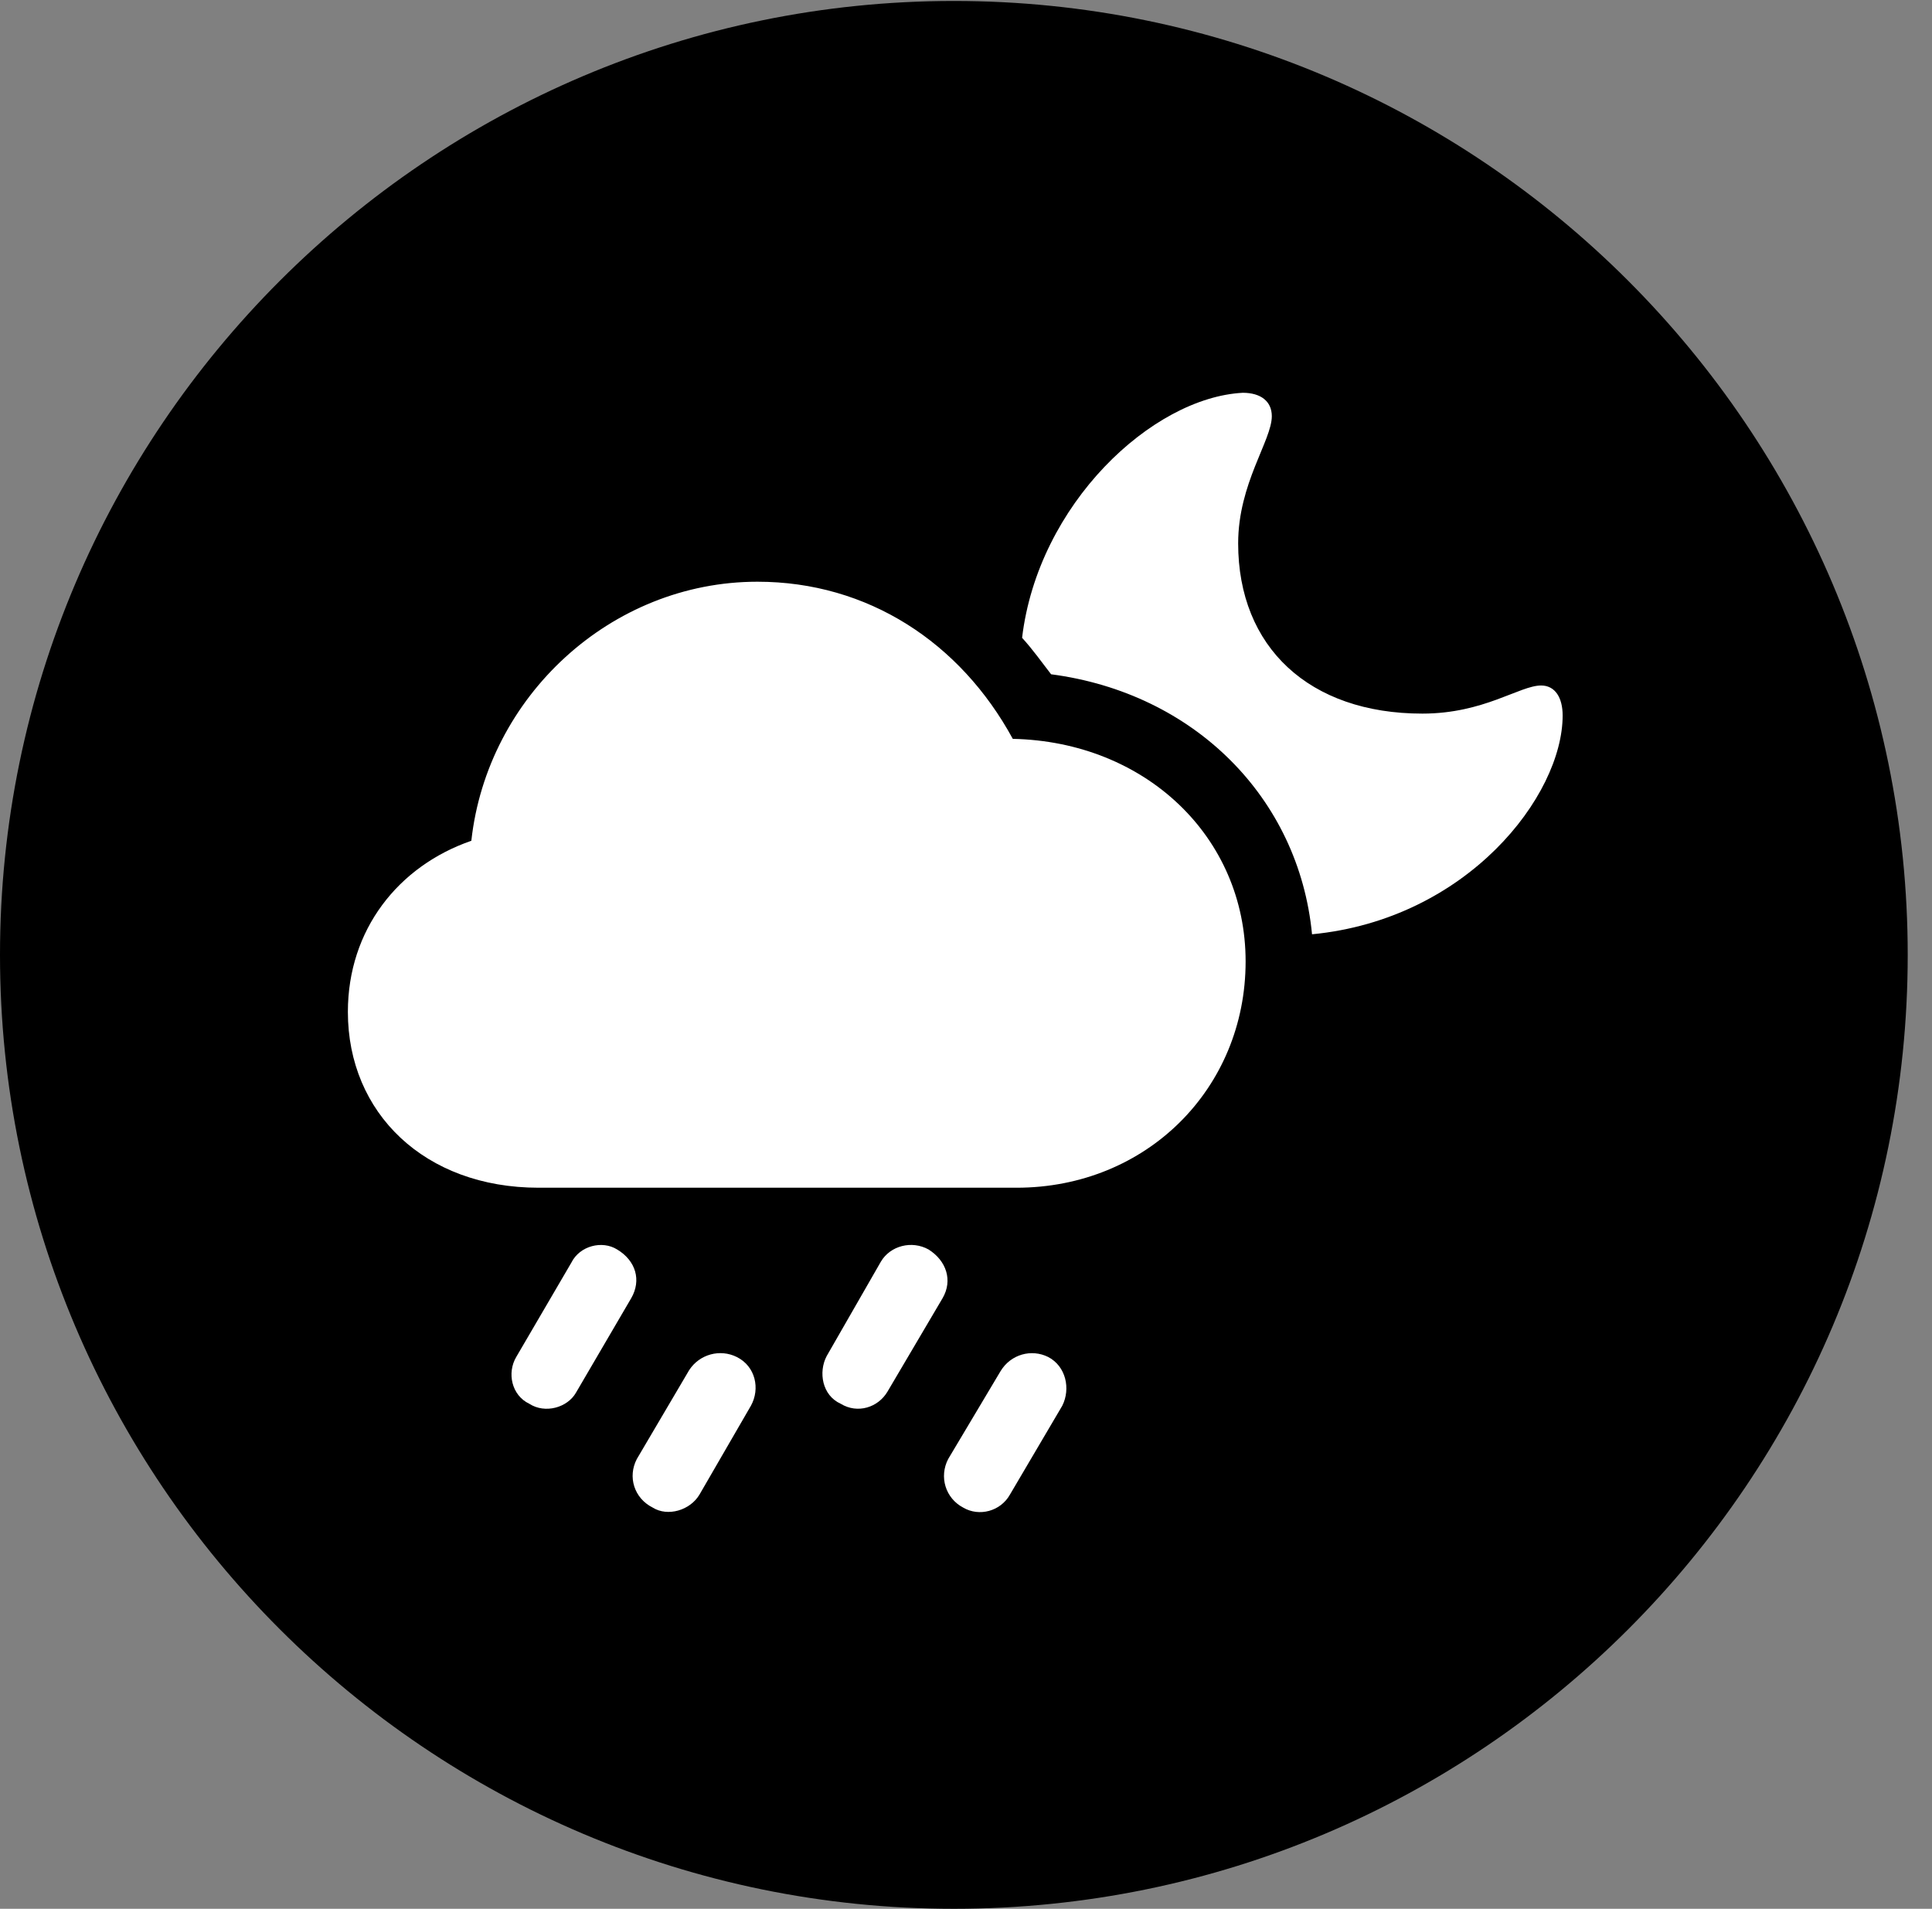 <svg version="1.1" xmlns="http://www.w3.org/2000/svg" xmlns:xlink="http://www.w3.org/1999/xlink" viewBox="0 0 28.246 27.904">
 <rect x="0" y="0" width="28.246" height="27.904" fill="#808080" stroke="none"/>
 <g>
  
  <path d="M13.945 27.904C21.643 27.904 27.891 21.656 27.891 13.959C27.891 6.275 21.643 0.014 13.945 0.014C6.262 0.014 0 6.275 0 13.959C0 21.656 6.262 27.904 13.945 27.904Z" style="fill:hsl(0 0 0/0.85)"></path>
  <path d="M7.875 17.363C6.207 17.363 5.086 16.27 5.086 14.793C5.086 13.59 5.824 12.66 6.891 12.291C7.123 10.185 8.928 8.504 11.074 8.504C12.688 8.504 14.041 9.393 14.807 10.801C16.748 10.842 18.211 12.236 18.211 14.055C18.211 15.914 16.762 17.363 14.861 17.363ZM8.422 20.357C8.299 20.576 7.971 20.672 7.738 20.521C7.479 20.398 7.41 20.07 7.547 19.838L8.354 18.457C8.477 18.211 8.805 18.129 9.023 18.266C9.297 18.43 9.379 18.717 9.229 18.977ZM10.227 21.848C10.09 22.08 9.762 22.176 9.543 22.039C9.27 21.902 9.174 21.588 9.311 21.328L10.076 20.029C10.227 19.797 10.527 19.715 10.773 19.838C11.047 19.975 11.115 20.303 10.979 20.549ZM12.975 20.344C12.838 20.576 12.537 20.672 12.291 20.521C12.018 20.398 11.963 20.057 12.086 19.824L12.879 18.443C13.016 18.211 13.33 18.129 13.576 18.266C13.836 18.43 13.932 18.717 13.781 18.977ZM14.766 21.848C14.629 22.094 14.315 22.176 14.082 22.039C13.822 21.902 13.727 21.588 13.863 21.328L14.629 20.043C14.779 19.797 15.08 19.715 15.326 19.838C15.586 19.975 15.654 20.303 15.531 20.549ZM22.846 10.459C22.846 11.635 21.451 13.44 19.182 13.658C18.99 11.662 17.459 10.131 15.367 9.857C15.23 9.68 15.094 9.488 14.943 9.324C15.176 7.369 16.844 5.811 18.17 5.742C18.43 5.742 18.594 5.865 18.594 6.084C18.594 6.439 18.102 7.068 18.102 7.943C18.102 9.461 19.141 10.432 20.795 10.432C21.697 10.432 22.217 10.021 22.531 10.021C22.736 10.021 22.846 10.199 22.846 10.459Z" style="fill:white"></path>
 </g>
</svg>